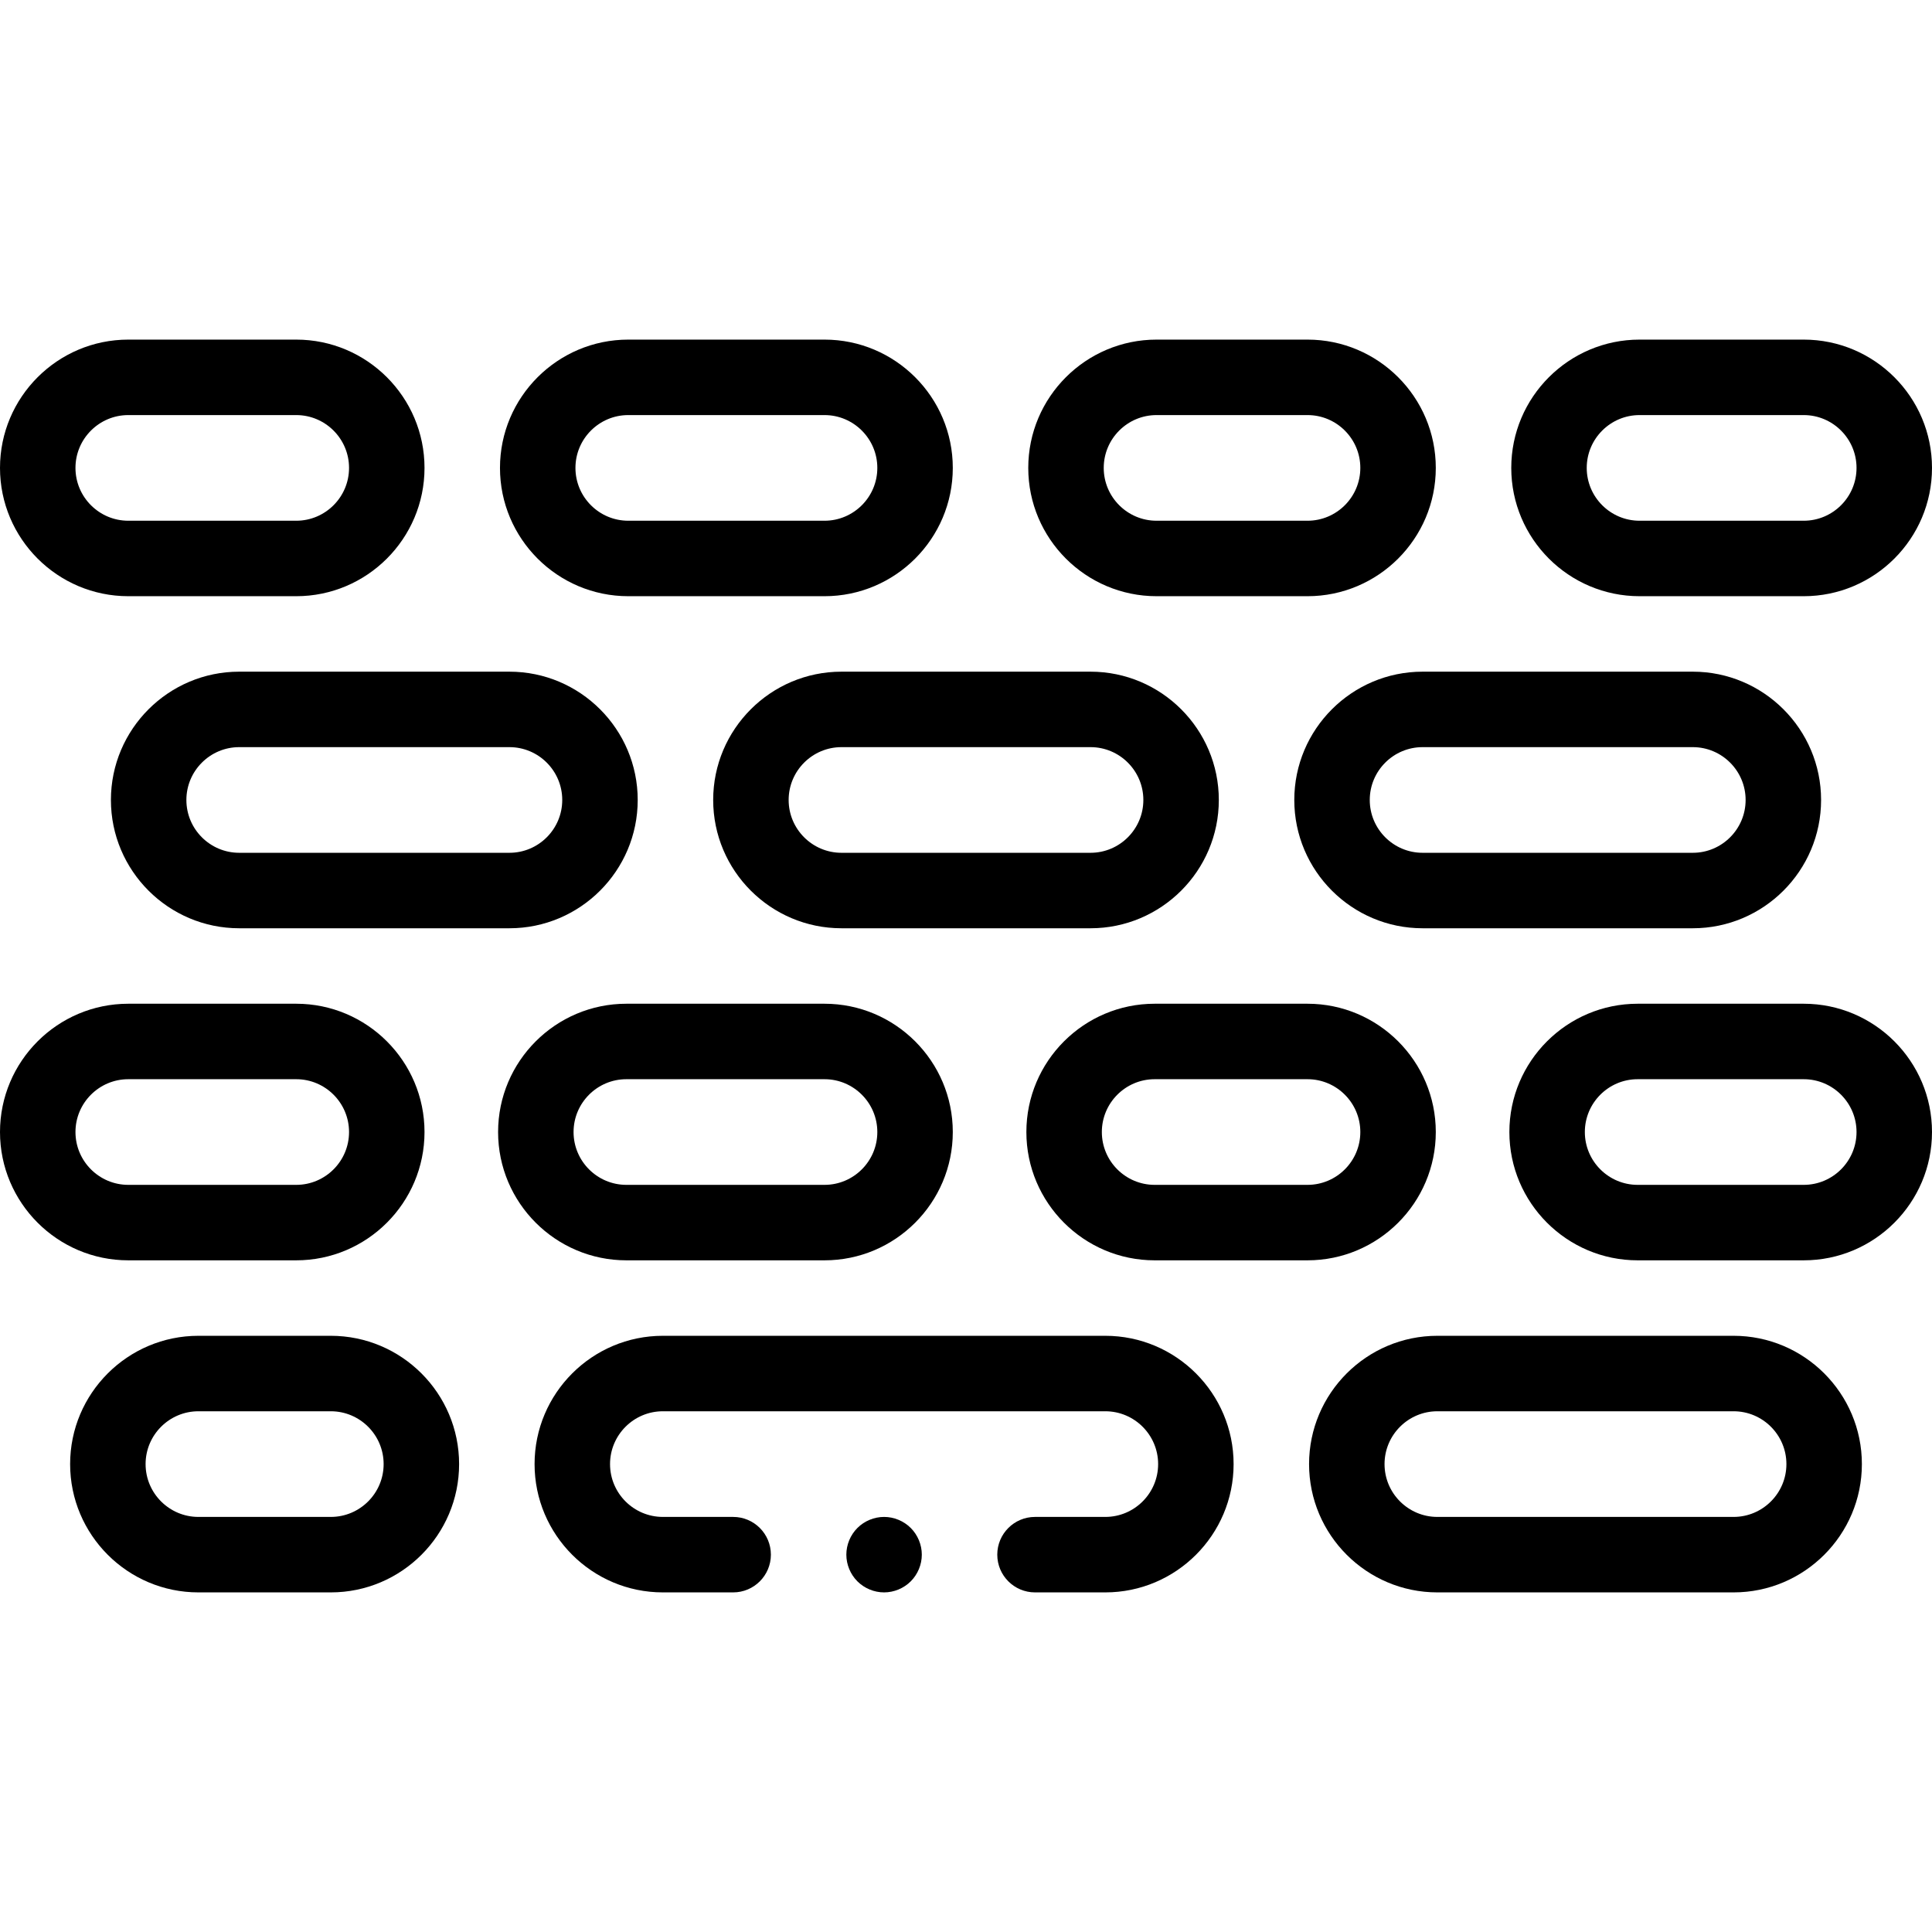 <?xml version="1.0" encoding="iso-8859-1"?>
<!-- Generator: Adobe Illustrator 19.0.0, SVG Export Plug-In . SVG Version: 6.00 Build 0)  -->
<svg xmlns="http://www.w3.org/2000/svg" xmlns:xlink="http://www.w3.org/1999/xlink" version="1.1" id="Layer_1" x="0px" y="0px" viewBox="0 0 512 512" style="enable-background:new 0 0 512 512;" xml:space="preserve" width="512" height="512">
<g id="XMLID_246_">
	<g id="XMLID_190_">
		<g id="XMLID_193_">
			<g id="XMLID_2614_">
				<g id="XMLID_2617_">
					<path id="XMLID_2619_" d="M78.5,158H34c-18.748,0-34-15.252-34-34s15.252-34,34-34h44.5c18.748,0,34,15.252,34,34       S97.248,158,78.5,158z M34,110c-7.72,0-14,6.28-14,14s6.28,14,14,14h44.5c7.72,0,14-6.28,14-14s-6.28-14-14-14H34z"/>
				</g>
			</g>
			<g id="XMLID_2609_">
				<g id="XMLID_2610_">
					<path id="XMLID_2611_" d="M218.5,158h-52c-18.748,0-34-15.252-34-34s15.252-34,34-34h52c18.748,0,34,15.252,34,34       S237.248,158,218.5,158z M166.5,110c-7.72,0-14,6.28-14,14s6.28,14,14,14h52c7.72,0,14-6.28,14-14s-6.28-14-14-14H166.5z"/>
				</g>
			</g>
			<g id="XMLID_243_">
				<g id="XMLID_244_">
					<path id="XMLID_245_" d="M346.5,158h-40c-18.748,0-34-15.252-34-34s15.252-34,34-34h40c18.748,0,34,15.252,34,34       S365.248,158,346.5,158z M306.5,110c-7.72,0-14,6.28-14,14s6.28,14,14,14h40c7.72,0,14-6.28,14-14s-6.28-14-14-14H306.5z"/>
				</g>
			</g>
			<g id="XMLID_238_">
				<g id="XMLID_239_">
					<path id="XMLID_240_" d="M478,158h-43.5c-18.748,0-34-15.252-34-34s15.252-34,34-34H478c18.748,0,34,15.252,34,34       S496.748,158,478,158z M434.5,110c-7.72,0-14,6.28-14,14s6.28,14,14,14H478c7.72,0,14-6.28,14-14s-6.28-14-14-14H434.5z"/>
				</g>
			</g>
			<g id="XMLID_233_">
				<g id="XMLID_234_">
					<path id="XMLID_235_" d="M78.5,334H34c-18.748,0-34-15.252-34-34s15.252-34,34-34h44.5c18.748,0,34,15.252,34,34       S97.248,334,78.5,334z M34,286c-7.72,0-14,6.28-14,14s6.28,14,14,14h44.5c7.72,0,14-6.28,14-14s-6.28-14-14-14H34z"/>
				</g>
			</g>
			<g id="XMLID_228_">
				<g id="XMLID_229_">
					<path id="XMLID_230_" d="M218.5,334H166c-18.748,0-34-15.252-34-34s15.252-34,34-34h52.5c18.748,0,34,15.252,34,34       S237.248,334,218.5,334z M166,286c-7.72,0-14,6.28-14,14s6.28,14,14,14h52.5c7.72,0,14-6.28,14-14s-6.28-14-14-14H166z"/>
				</g>
			</g>
			<g id="XMLID_223_">
				<g id="XMLID_224_">
					<path id="XMLID_225_" d="M346.5,334H306c-18.748,0-34-15.252-34-34s15.252-34,34-34h40.5c18.748,0,34,15.252,34,34       S365.248,334,346.5,334z M306,286c-7.72,0-14,6.28-14,14s6.28,14,14,14h40.5c7.72,0,14-6.28,14-14s-6.28-14-14-14H306z"/>
				</g>
			</g>
			<g id="XMLID_218_">
				<g id="XMLID_219_">
					<path id="XMLID_220_" d="M478,334h-44c-18.748,0-34-15.252-34-34s15.252-34,34-34h44c18.748,0,34,15.252,34,34       S496.748,334,478,334z M434,286c-7.72,0-14,6.28-14,14s6.28,14,14,14h44c7.72,0,14-6.28,14-14s-6.28-14-14-14H434z"/>
				</g>
			</g>
			<g id="XMLID_205_">
				<g id="XMLID_214_">
					<path id="XMLID_215_" d="M135,246H63.394c-18.748,0-34-15.252-34-34s15.252-34,34-34H135c18.748,0,34,15.252,34,34       S153.748,246,135,246z M63.394,198c-7.72,0-14,6.28-14,14s6.28,14,14,14H135c7.72,0,14-6.28,14-14s-6.28-14-14-14H63.394z"/>
				</g>
				<g id="XMLID_210_">
					<path id="XMLID_211_" d="M289,246h-66c-18.748,0-34-15.252-34-34s15.252-34,34-34h66c18.748,0,34,15.252,34,34       S307.748,246,289,246z M223,198c-7.72,0-14,6.28-14,14s6.28,14,14,14h66c7.72,0,14-6.28,14-14s-6.28-14-14-14H223z"/>
				</g>
				<g id="XMLID_206_">
					<path id="XMLID_207_" d="M448.606,246H377c-18.748,0-34-15.252-34-34s15.252-34,34-34h71.606c18.748,0,34,15.252,34,34       S467.354,246,448.606,246z M377,198c-7.72,0-14,6.28-14,14s6.28,14,14,14h71.606c7.72,0,14-6.28,14-14s-6.28-14-14-14H377z"/>
				</g>
			</g>
			<g id="XMLID_194_">
				<g id="XMLID_203_">
					<path id="XMLID_204_" d="M292.917,422h-18.628c-5.522,0-10-4.478-10-10s4.478-10,10-10h18.628c7.72,0,14-6.28,14-14       s-6.28-14-14-14h-117.25c-7.72,0-14,6.28-14,14s6.28,14,14,14h18.625c5.522,0,10,4.478,10,10s-4.478,10-10,10h-18.625       c-18.748,0-34-15.252-34-34s15.252-34,34-34h117.25c18.748,0,34,15.252,34,34S311.665,422,292.917,422z"/>
				</g>
				<g id="XMLID_199_">
					<path id="XMLID_200_" d="M459.417,422h-78.5c-18.748,0-34-15.252-34-34s15.252-34,34-34h78.5c18.748,0,34,15.252,34,34       S478.165,422,459.417,422z M380.917,374c-7.72,0-14,6.28-14,14s6.28,14,14,14h78.5c7.72,0,14-6.28,14-14s-6.28-14-14-14       H380.917z"/>
				</g>
				<g id="XMLID_195_">
					<path id="XMLID_196_" d="M87.667,422H52.583c-18.748,0-34-15.252-34-34s15.252-34,34-34h35.084c18.748,0,34,15.252,34,34       S106.415,422,87.667,422z M52.583,374c-7.72,0-14,6.28-14,14s6.28,14,14,14h35.084c7.72,0,14-6.28,14-14s-6.28-14-14-14H52.583       z"/>
				</g>
			</g>
		</g>
		<g id="XMLID_191_">
			<path id="XMLID_192_" d="M234.29,422c-2.63,0-5.21-1.07-7.07-2.931c-1.86-1.859-2.93-4.439-2.93-7.069s1.069-5.21,2.93-7.07     s4.44-2.93,7.07-2.93s5.21,1.069,7.069,2.93c1.86,1.86,2.931,4.44,2.931,7.07s-1.07,5.21-2.931,7.069     C239.5,420.93,236.92,422,234.29,422z"/>
		</g>
	</g>
</g>















</svg>
